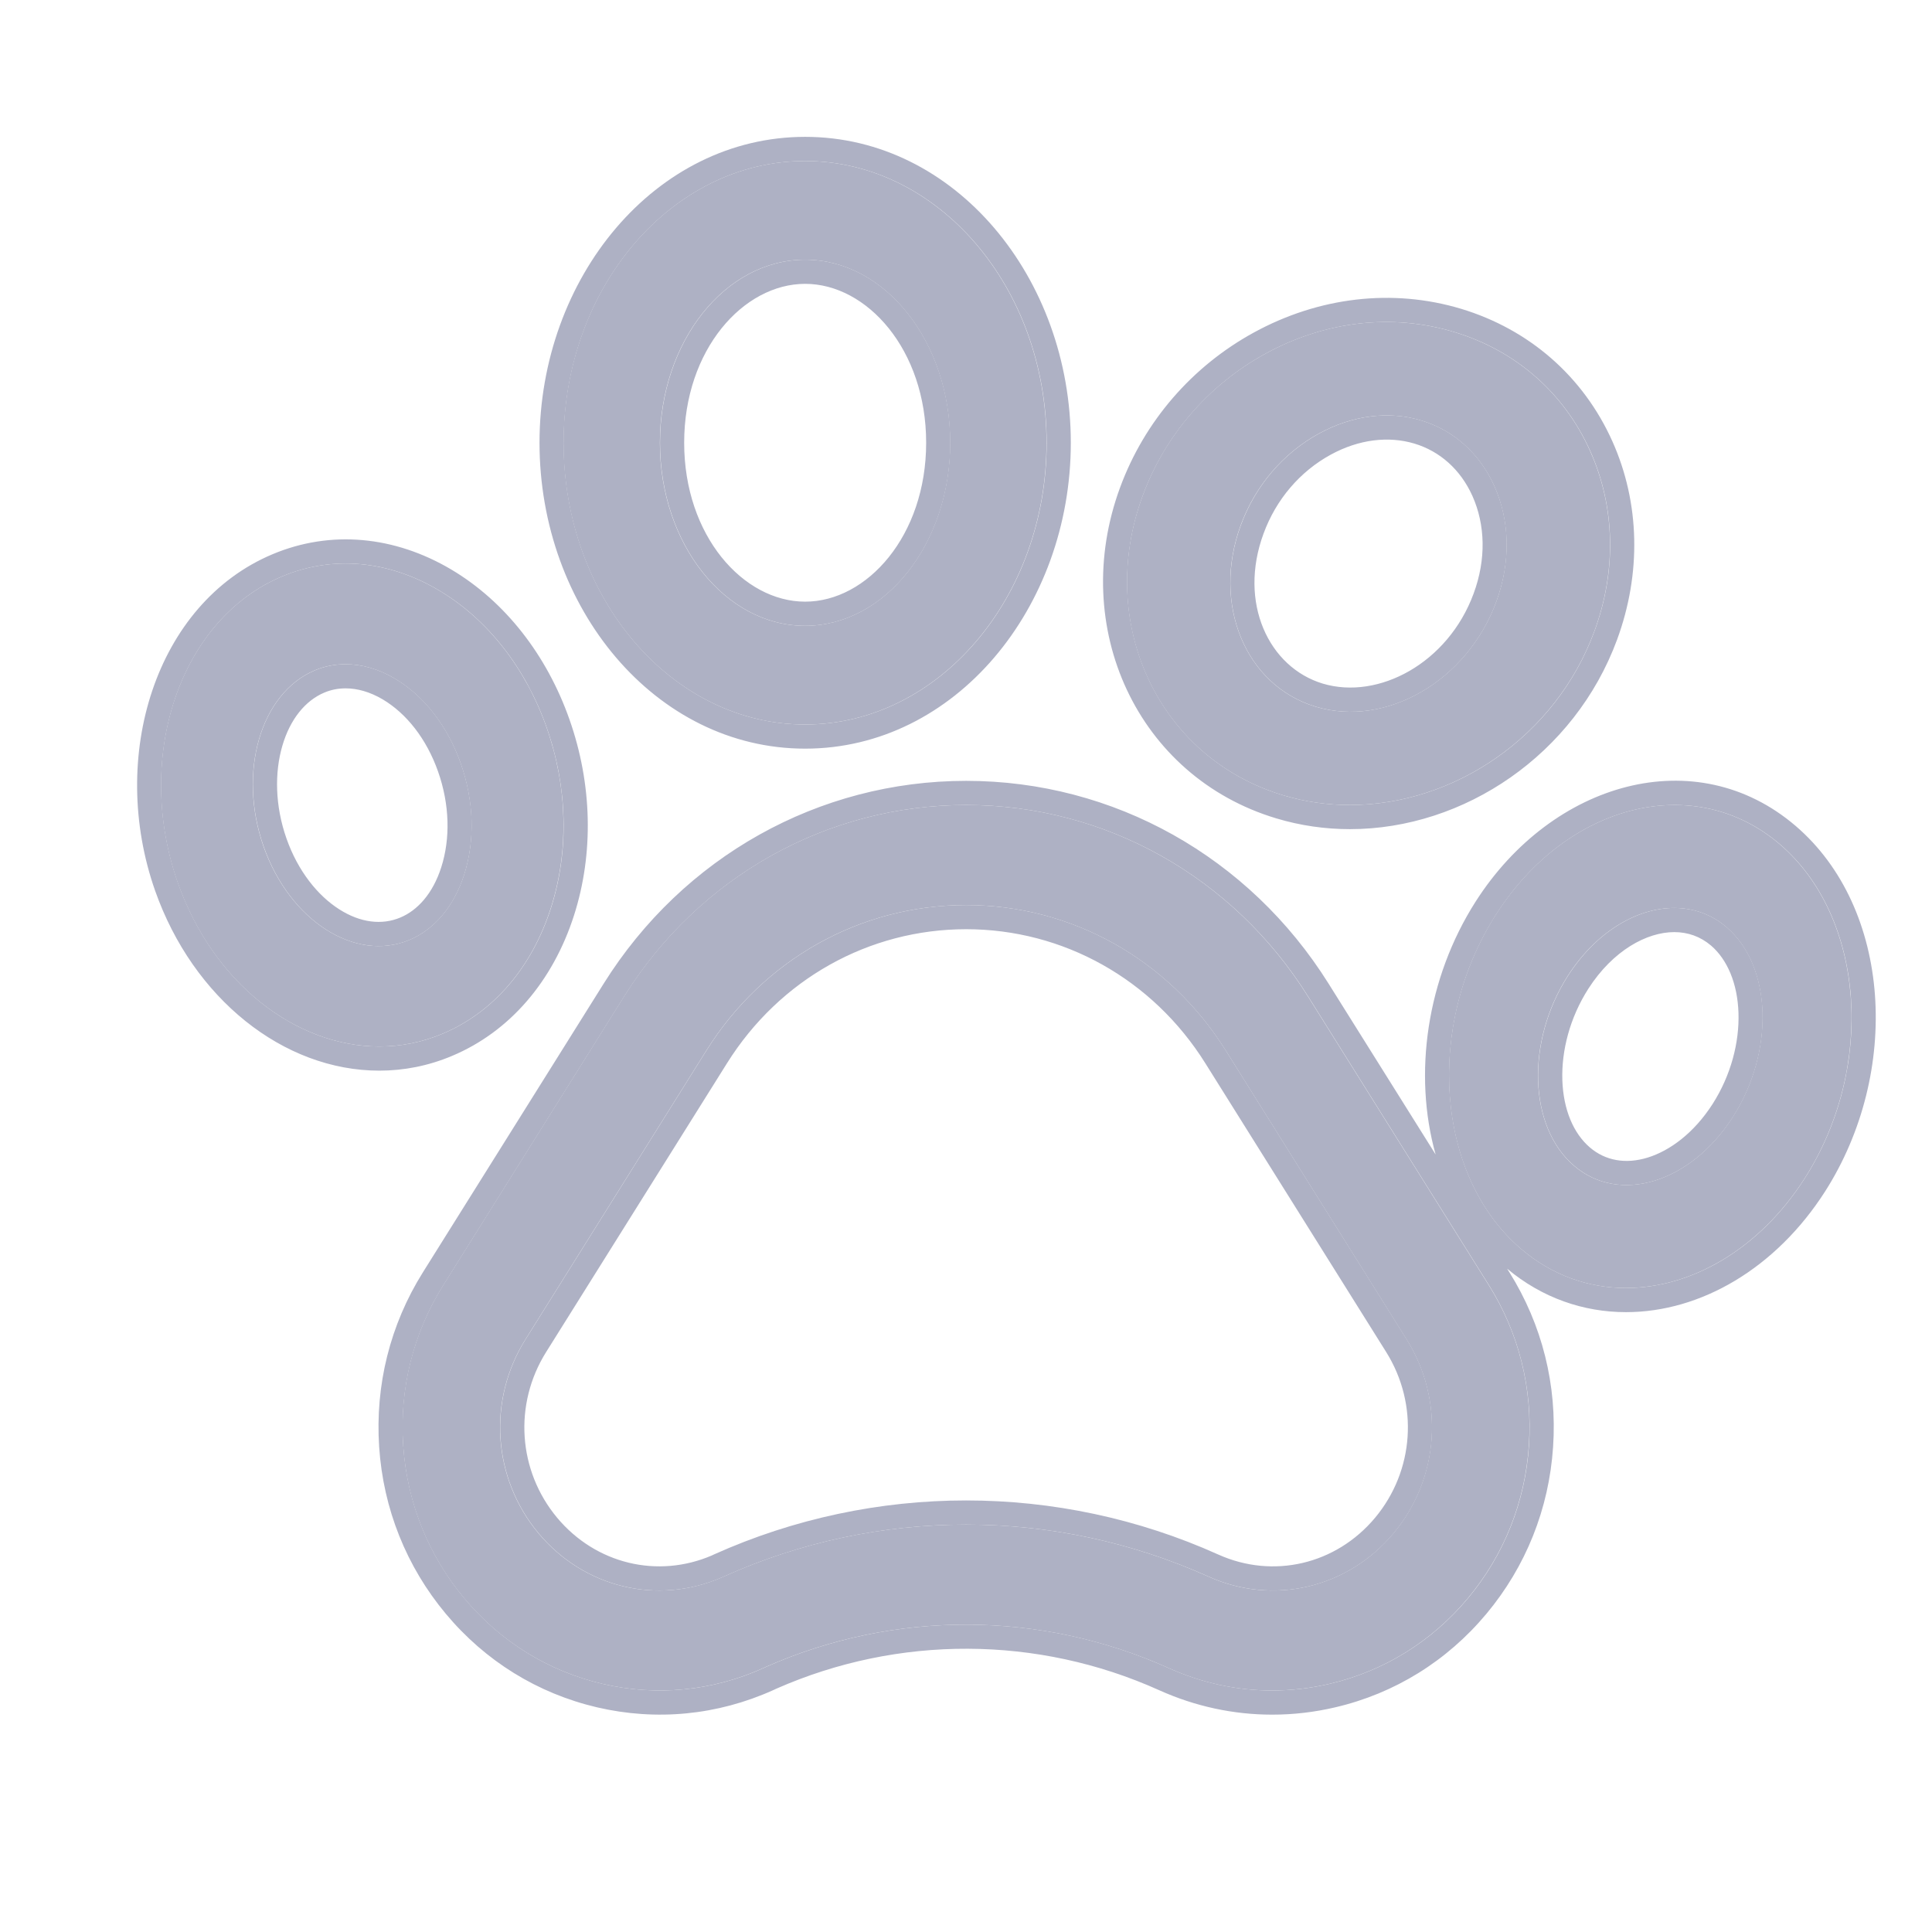 <svg width="24" height="24" viewBox="0 0 24 24" fill="none" xmlns="http://www.w3.org/2000/svg">
<path d="M16.248 12.378C15.316 10.889 13.728 10 12 10C10.273 10 8.684 10.889 7.752 12.378L5.505 15.966C5.132 16.561 4.96 17.249 5.008 17.954C5.055 18.66 5.317 19.317 5.766 19.854C6.215 20.392 6.809 20.759 7.482 20.917C8.156 21.074 8.846 21.007 9.479 20.723L9.52 20.704C11.113 20.001 12.932 20.008 14.521 20.723C14.93 20.907 15.364 21 15.802 21C16.04 21 16.28 20.972 16.517 20.917C17.191 20.759 17.784 20.392 18.233 19.855C18.682 19.317 18.945 18.66 18.992 17.954C19.04 17.249 18.868 16.561 18.495 15.966L16.248 12.378ZM17.31 19.047C16.739 19.73 15.814 19.947 15.01 19.584C14.053 19.154 13.027 18.939 11.999 18.939C10.973 18.939 9.947 19.154 8.991 19.584L8.964 19.596C8.165 19.942 7.254 19.723 6.689 19.047C6.118 18.363 6.053 17.394 6.528 16.637L8.775 13.049C9.483 11.918 10.688 11.243 12 11.243C13.312 11.243 14.518 11.918 15.226 13.049L17.472 16.637C17.947 17.394 17.881 18.363 17.31 19.047Z" fill="#AEB1C4"/>
<path d="M5.498 12.841C6.126 12.576 6.604 12.023 6.842 11.281C7.069 10.575 7.051 9.778 6.79 9.037C6.529 8.296 6.054 7.691 5.453 7.334C4.821 6.959 4.127 6.897 3.5 7.162C2.237 7.693 1.658 9.399 2.208 10.966C2.648 12.213 3.674 13 4.711 13C4.975 13 5.241 12.949 5.498 12.841ZM3.274 10.517C2.95 9.594 3.235 8.611 3.91 8.327C4.032 8.276 4.161 8.251 4.292 8.251C4.495 8.251 4.705 8.311 4.907 8.431C5.27 8.647 5.56 9.022 5.724 9.486C5.887 9.95 5.902 10.441 5.765 10.867C5.639 11.257 5.399 11.544 5.088 11.675C4.414 11.959 3.6 11.439 3.274 10.517Z" fill="#AEB1C4"/>
<path d="M10 9C11.654 9 13 7.43 13 5.5C13 3.57 11.654 2 10 2C8.346 2 7 3.57 7 5.5C7 7.43 8.346 9 10 9ZM10 3.226C10.994 3.226 11.803 4.246 11.803 5.5C11.803 6.754 10.994 7.774 10 7.774C9.006 7.774 8.197 6.754 8.197 5.5C8.197 4.246 9.006 3.226 10 3.226Z" fill="#AEB1C4"/>
<path d="M15.939 9.879C16.212 9.961 16.49 10 16.768 10C18.062 10 19.323 9.15 19.805 7.843C20.082 7.091 20.064 6.295 19.753 5.603C19.429 4.879 18.827 4.353 18.059 4.123C17.291 3.892 16.46 3.988 15.72 4.393C15.012 4.78 14.47 5.407 14.194 6.159C13.609 7.746 14.392 9.415 15.939 9.879ZM15.412 6.525C15.593 6.034 15.939 5.629 16.385 5.385C16.798 5.159 17.249 5.101 17.654 5.223C18.059 5.345 18.381 5.634 18.563 6.038C18.758 6.475 18.767 6.986 18.586 7.477C18.225 8.457 17.219 9.041 16.344 8.779C15.47 8.516 15.052 7.505 15.412 6.525Z" fill="#AEB1C4"/>
<path d="M22.108 10.487C21.051 9.583 19.47 9.974 18.583 11.36C17.698 12.745 17.836 14.608 18.892 15.512C19.277 15.842 19.732 16 20.197 16C21.008 16 21.852 15.521 22.417 14.64C23.302 13.254 23.164 11.391 22.108 10.487ZM21.525 13.876C21.002 14.694 20.117 14.965 19.552 14.481C18.988 13.998 18.953 12.94 19.475 12.123C19.822 11.581 20.329 11.279 20.796 11.279C21.032 11.279 21.259 11.356 21.448 11.519C22.012 12.002 22.047 13.06 21.525 13.876Z" fill="#AEB1C4"/>
<path fill-rule="evenodd" clip-rule="evenodd" d="M5.507 15.966L7.754 12.378C8.686 10.889 10.274 10 12.002 10C13.729 10 15.317 10.889 16.25 12.378L18.497 15.966C18.869 16.561 19.041 17.249 18.994 17.954C18.947 18.66 18.684 19.317 18.235 19.855C17.786 20.392 17.192 20.759 16.519 20.917C16.281 20.972 16.042 21 15.804 21C15.366 21 14.932 20.907 14.522 20.723C12.934 20.008 11.114 20.001 9.522 20.704L9.481 20.723C8.848 21.007 8.158 21.074 7.484 20.917C6.81 20.759 6.217 20.392 5.768 19.854C5.319 19.317 5.057 18.66 5.009 17.954C4.962 17.249 5.134 16.561 5.507 15.966ZM9.645 20.977C9.644 20.978 9.644 20.978 9.643 20.978L9.604 20.996C8.911 21.308 8.154 21.381 7.416 21.209C6.678 21.036 6.028 20.634 5.538 20.047C5.048 19.46 4.761 18.742 4.71 17.974C4.659 17.206 4.846 16.456 5.253 15.806L7.499 12.219C8.485 10.644 10.169 9.7 12.002 9.7C13.835 9.7 15.518 10.644 16.504 12.219L17.834 14.342C17.553 13.343 17.722 12.153 18.332 11.198C19.284 9.71 21.067 9.201 22.305 10.259C23.502 11.284 23.616 13.323 22.671 14.802C22.062 15.753 21.13 16.3 20.199 16.3C19.672 16.3 19.157 16.124 18.722 15.76L18.751 15.806C19.157 16.456 19.345 17.206 19.293 17.974C19.242 18.743 18.955 19.46 18.465 20.047C17.975 20.634 17.325 21.037 16.587 21.209C16.328 21.27 16.065 21.3 15.804 21.3C15.323 21.3 14.847 21.198 14.399 20.996C12.889 20.316 11.159 20.31 9.645 20.977ZM18.893 15.512C19.278 15.842 19.733 16 20.199 16C21.01 16 21.854 15.521 22.418 14.64C23.304 13.254 23.166 11.391 22.11 10.487C21.053 9.583 19.471 9.974 18.585 11.36C17.699 12.745 17.838 14.608 18.893 15.512ZM8.993 19.584C9.949 19.154 10.975 18.939 12.001 18.939C13.028 18.939 14.055 19.154 15.011 19.584C15.816 19.947 16.741 19.73 17.312 19.047C17.883 18.363 17.948 17.394 17.474 16.637L15.227 13.049C14.519 11.918 13.313 11.243 12.002 11.243C10.69 11.243 9.484 11.918 8.776 13.049L6.529 16.637C6.055 17.394 6.12 18.363 6.691 19.047C7.256 19.723 8.167 19.942 8.966 19.596L8.993 19.584ZM8.844 19.322L8.869 19.31C9.864 18.863 10.933 18.639 12.001 18.639C13.07 18.639 14.139 18.863 15.134 19.311C15.815 19.617 16.595 19.436 17.082 18.854C17.569 18.27 17.625 17.444 17.22 16.796L14.973 13.208C14.973 13.208 14.973 13.208 14.973 13.208C14.319 12.163 13.208 11.543 12.002 11.543C10.795 11.543 9.685 12.163 9.031 13.208L6.784 16.796C6.784 16.796 6.784 16.796 6.784 16.796C6.378 17.444 6.434 18.27 6.921 18.854C7.402 19.429 8.17 19.612 8.844 19.322ZM6.844 11.281C6.605 12.023 6.128 12.576 5.499 12.841C5.243 12.949 4.977 13 4.712 13C3.675 13 2.65 12.213 2.21 10.966C1.659 9.399 2.239 7.693 3.501 7.162C4.129 6.897 4.823 6.959 5.454 7.334C6.056 7.691 6.53 8.296 6.791 9.037C7.052 9.778 7.071 10.575 6.844 11.281ZM3.385 6.885C4.108 6.581 4.902 6.657 5.608 7.076C6.277 7.474 6.793 8.139 7.074 8.937C7.356 9.736 7.378 10.601 7.13 11.373C6.869 12.185 6.337 12.814 5.615 13.117C5.321 13.241 5.016 13.3 4.712 13.3C3.521 13.3 2.399 12.404 1.927 11.065C1.341 9.398 1.933 7.496 3.385 6.885ZM3.912 8.327C3.236 8.611 2.951 9.594 3.276 10.517C3.601 11.439 4.415 11.959 5.09 11.675C5.4 11.544 5.641 11.257 5.766 10.867C5.903 10.441 5.889 9.95 5.725 9.486C5.562 9.022 5.272 8.647 4.909 8.431C4.707 8.311 4.497 8.251 4.294 8.251C4.162 8.251 4.034 8.276 3.912 8.327ZM5.442 9.585C5.298 9.176 5.048 8.863 4.756 8.689C4.594 8.593 4.436 8.551 4.294 8.551C4.202 8.551 4.112 8.568 4.028 8.604C3.795 8.702 3.604 8.932 3.507 9.266C3.41 9.599 3.416 10.011 3.559 10.417C3.702 10.823 3.948 11.126 4.213 11.295C4.477 11.464 4.745 11.494 4.973 11.398C5.186 11.309 5.376 11.102 5.481 10.775C5.596 10.417 5.586 9.994 5.442 9.585ZM15.854 10.166C14.129 9.648 13.275 7.791 13.914 6.056C14.216 5.235 14.807 4.551 15.577 4.13C16.384 3.689 17.298 3.581 18.147 3.835C18.997 4.091 19.668 4.676 20.029 5.481C20.373 6.248 20.39 7.125 20.088 7.946C19.563 9.371 18.19 10.3 16.769 10.3C16.464 10.3 16.156 10.257 15.854 10.166ZM19.806 7.843C20.084 7.091 20.065 6.295 19.755 5.603C19.43 4.879 18.829 4.353 18.061 4.123C17.293 3.892 16.462 3.988 15.721 4.393C15.014 4.78 14.472 5.407 14.195 6.159C13.611 7.746 14.394 9.415 15.94 9.879C16.213 9.961 16.492 10 16.769 10C18.064 10 19.325 9.15 19.806 7.843ZM15.696 6.629C15.38 7.487 15.761 8.29 16.432 8.492C17.123 8.699 17.988 8.238 18.306 7.373C18.463 6.948 18.451 6.519 18.291 6.161C18.143 5.832 17.886 5.605 17.569 5.51C17.25 5.415 16.882 5.456 16.531 5.648C16.15 5.856 15.852 6.203 15.696 6.629ZM17.656 5.223C18.061 5.345 18.383 5.634 18.564 6.038C18.76 6.475 18.768 6.986 18.587 7.477C18.227 8.457 17.221 9.041 16.346 8.779C15.471 8.516 15.053 7.505 15.414 6.525C15.595 6.034 15.94 5.629 16.387 5.385C16.8 5.159 17.251 5.101 17.656 5.223ZM19.554 14.481C20.118 14.965 21.003 14.694 21.527 13.876C22.048 13.06 22.014 12.002 21.45 11.519C21.26 11.356 21.034 11.279 20.798 11.279C20.331 11.279 19.824 11.581 19.477 12.123C18.955 12.94 18.989 13.998 19.554 14.481ZM19.73 12.284C19.501 12.643 19.396 13.052 19.408 13.417C19.42 13.786 19.548 14.081 19.749 14.253C19.942 14.419 20.194 14.464 20.468 14.38C20.746 14.294 21.044 14.073 21.274 13.715C21.503 13.357 21.608 12.948 21.596 12.582C21.584 12.214 21.456 11.919 21.255 11.746C21.122 11.633 20.966 11.579 20.798 11.579C20.459 11.579 20.037 11.805 19.73 12.284ZM13.302 5.5C13.302 7.551 11.863 9.3 10.002 9.3C8.14 9.3 6.702 7.551 6.702 5.5C6.702 3.45 8.14 1.7 10.002 1.7C11.863 1.7 13.302 3.45 13.302 5.5ZM11.505 5.5C11.505 4.343 10.769 3.526 10.002 3.526C9.235 3.526 8.499 4.343 8.499 5.5C8.499 6.657 9.234 7.474 10.002 7.474C10.769 7.474 11.505 6.657 11.505 5.5ZM13.002 5.5C13.002 7.43 11.656 9 10.002 9C8.347 9 7.002 7.43 7.002 5.5C7.002 3.57 8.347 2 10.002 2C11.656 2 13.002 3.57 13.002 5.5ZM11.805 5.5C11.805 4.246 10.996 3.226 10.002 3.226C9.008 3.226 8.199 4.246 8.199 5.5C8.199 6.754 9.008 7.774 10.002 7.774C10.996 7.774 11.805 6.754 11.805 5.5Z" fill="#AEB1C4"/>
</svg>
